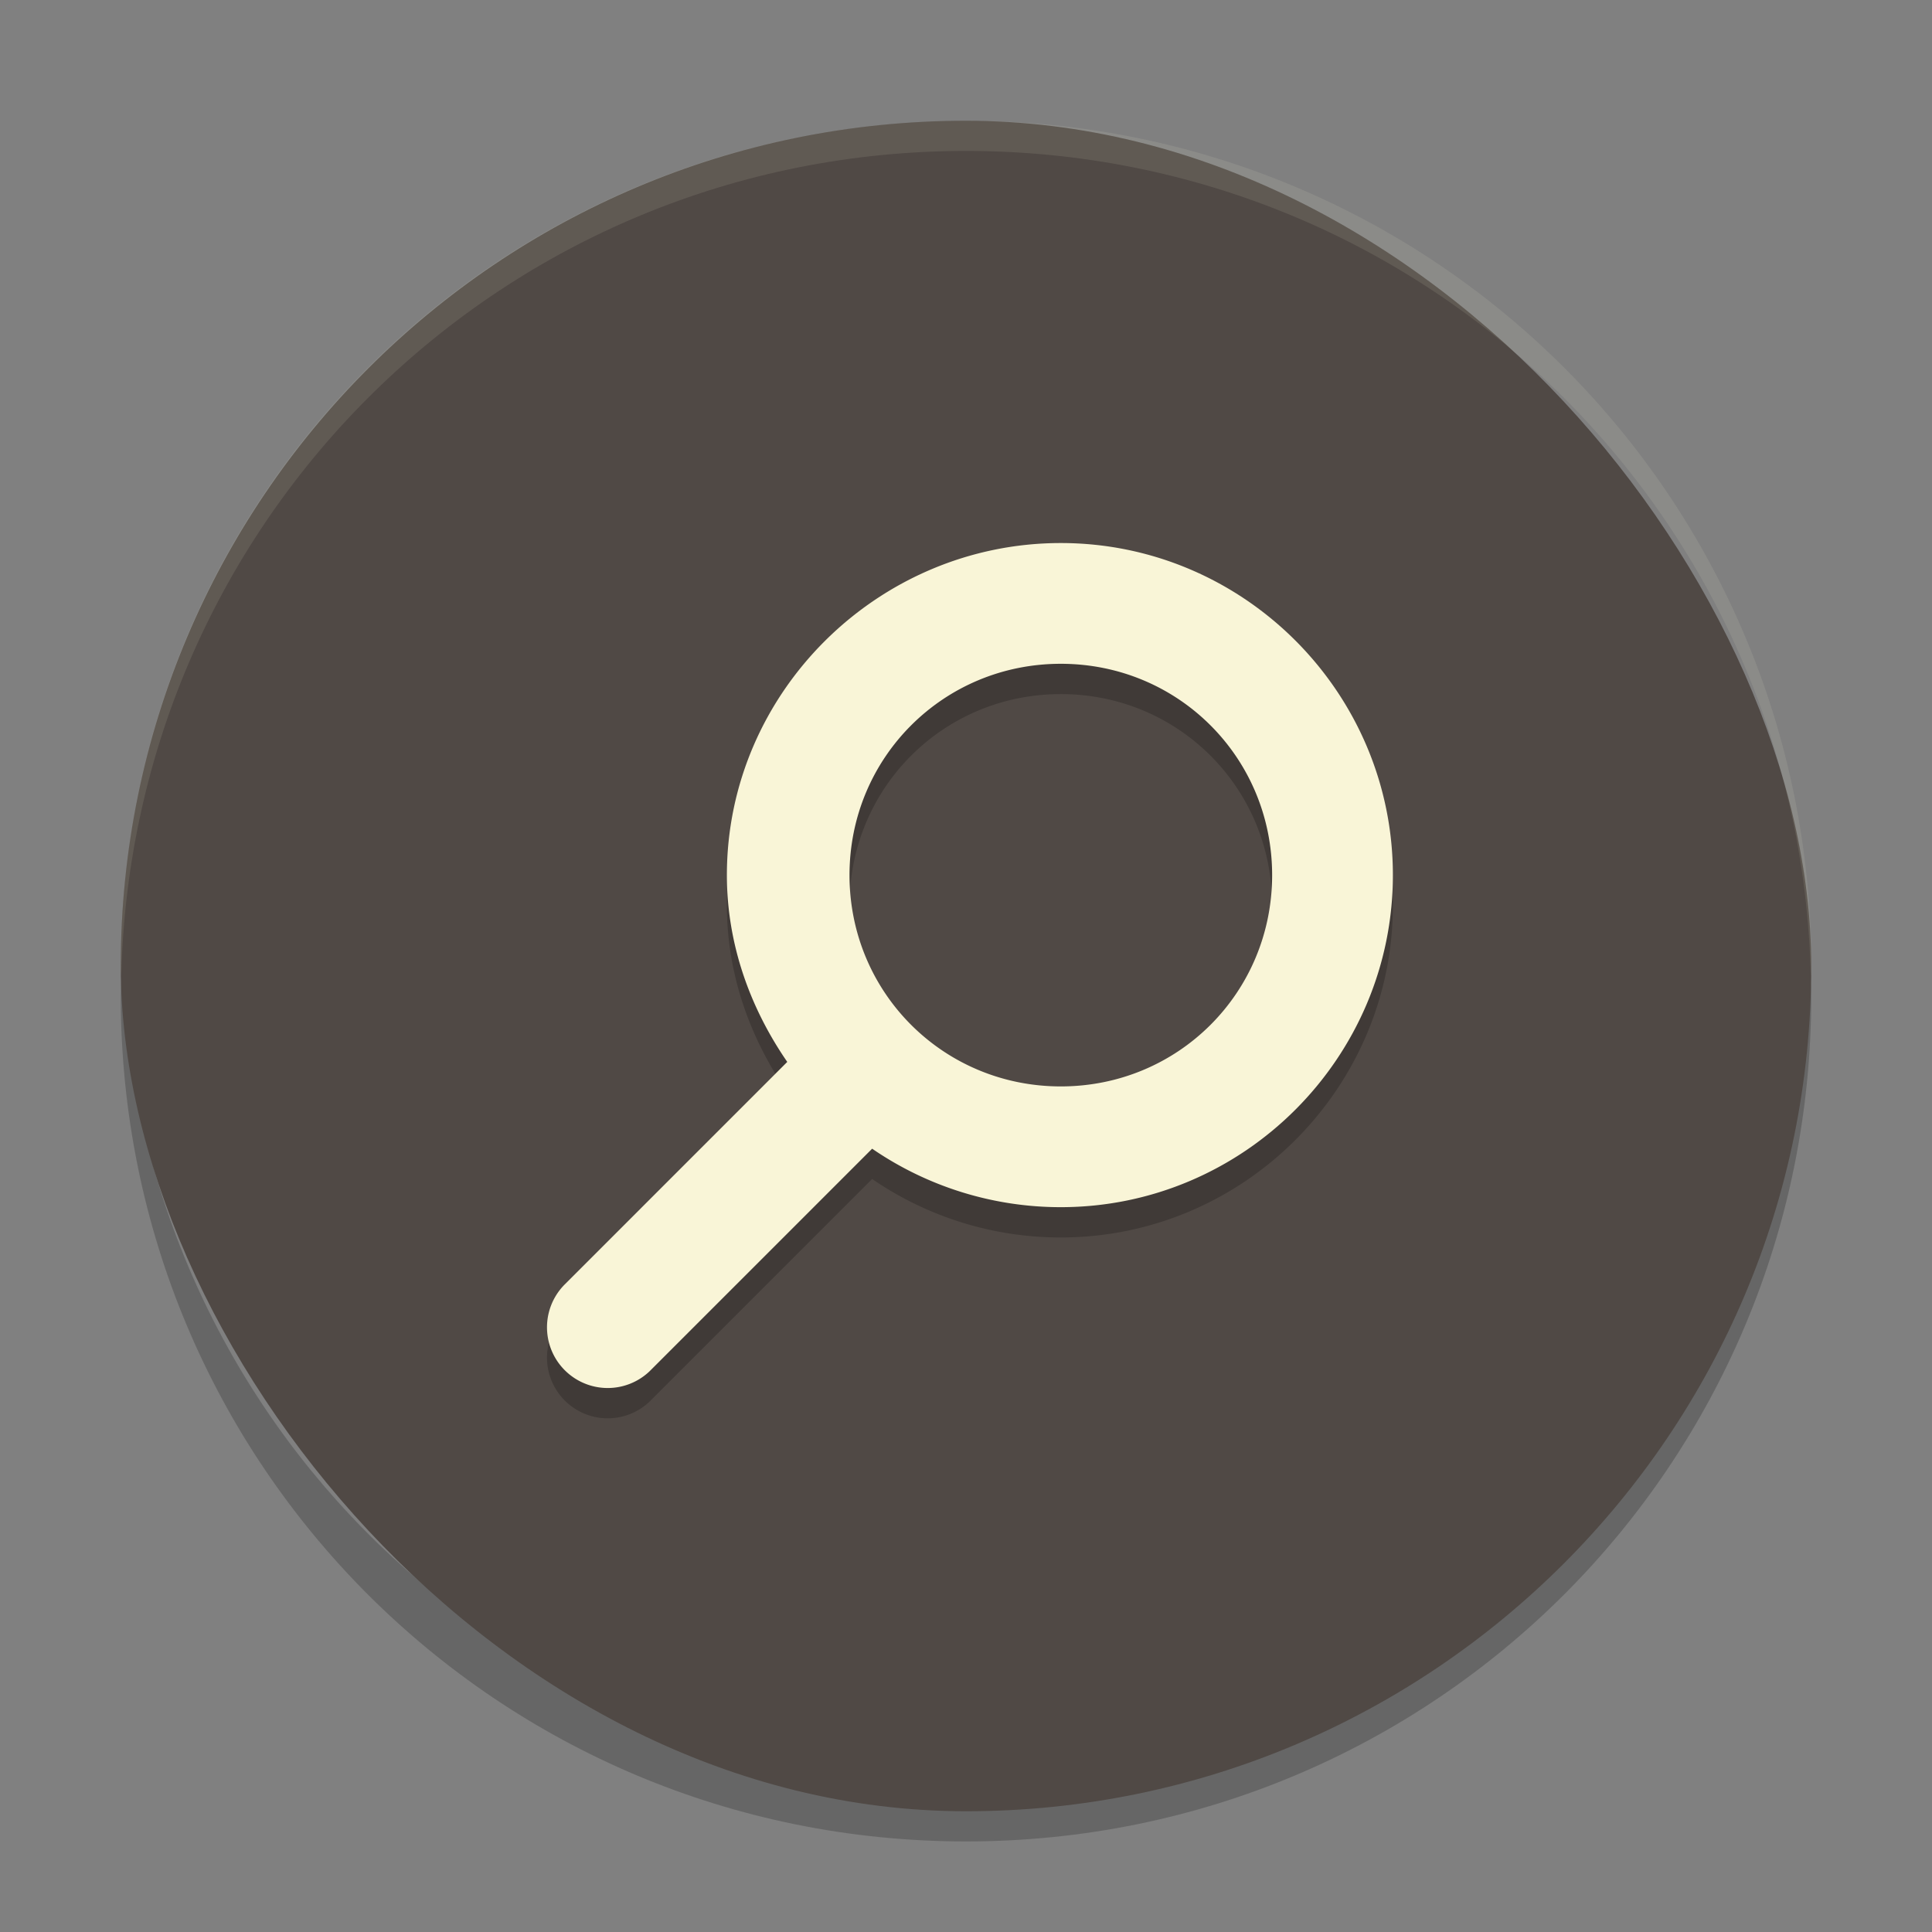 <svg xmlns="http://www.w3.org/2000/svg" width="64" height="64" version="1">
    <rect width="100%" height="100%" fill="#808080" stroke="none"/>
    <path d="M4.05 32c-.011.334-.05.662-.05 1 0 15.512 12.488 28 28 28s28-12.488 28-28c0-.338-.039-.665-.05-1C59.42 47.042 47.172 59 32 59 16.824 59 4.576 47.042 4.05 32z" opacity=".2"/>
    <rect width="56" height="56" x="4" y="4" rx="28" ry="28" fill="#504945"/>
    <path d="M35.141 18.993c-6.057 0-11.062 4.95-11.062 11 0 2.3.778 4.416 2 6.188l-7.375 7.375a2.011 2.011 0 0 0 2.812 2.875l7.375-7.375a11.027 11.027 0 0 0 6.25 1.937c6.058 0 11-4.95 11-11s-4.942-11-11-11zm0 4c3.895 0 7 3.11 7 7s-3.105 7-7 7-7-3.11-7-7 3.105-7 7-7z" opacity=".2"/>
    <path d="M32 4C16.488 4 4 16.488 4 32c0 .114.011.224.018.336C4.369 17.134 16.71 5 32 5h.002c15.29 0 27.63 12.134 27.982 27.336.007-.112.018-.223.018-.336 0-15.512-12.488-28-28-28H32z" opacity=".1" fill="#F9F5D7"/>
    <path d="M35.141 17.989c-6.057 0-11.062 4.95-11.062 11 0 2.3.778 4.416 2 6.188l-7.375 7.375a2.011 2.011 0 0 0 2.812 2.875l7.375-7.375a11.027 11.027 0 0 0 6.25 1.937c6.058 0 11-4.95 11-11s-4.942-11-11-11zm0 4c3.895 0 7 3.11 7 7s-3.105 7-7 7-7-3.11-7-7 3.105-7 7-7z" fill="#F9F5D7"/>
</svg>
